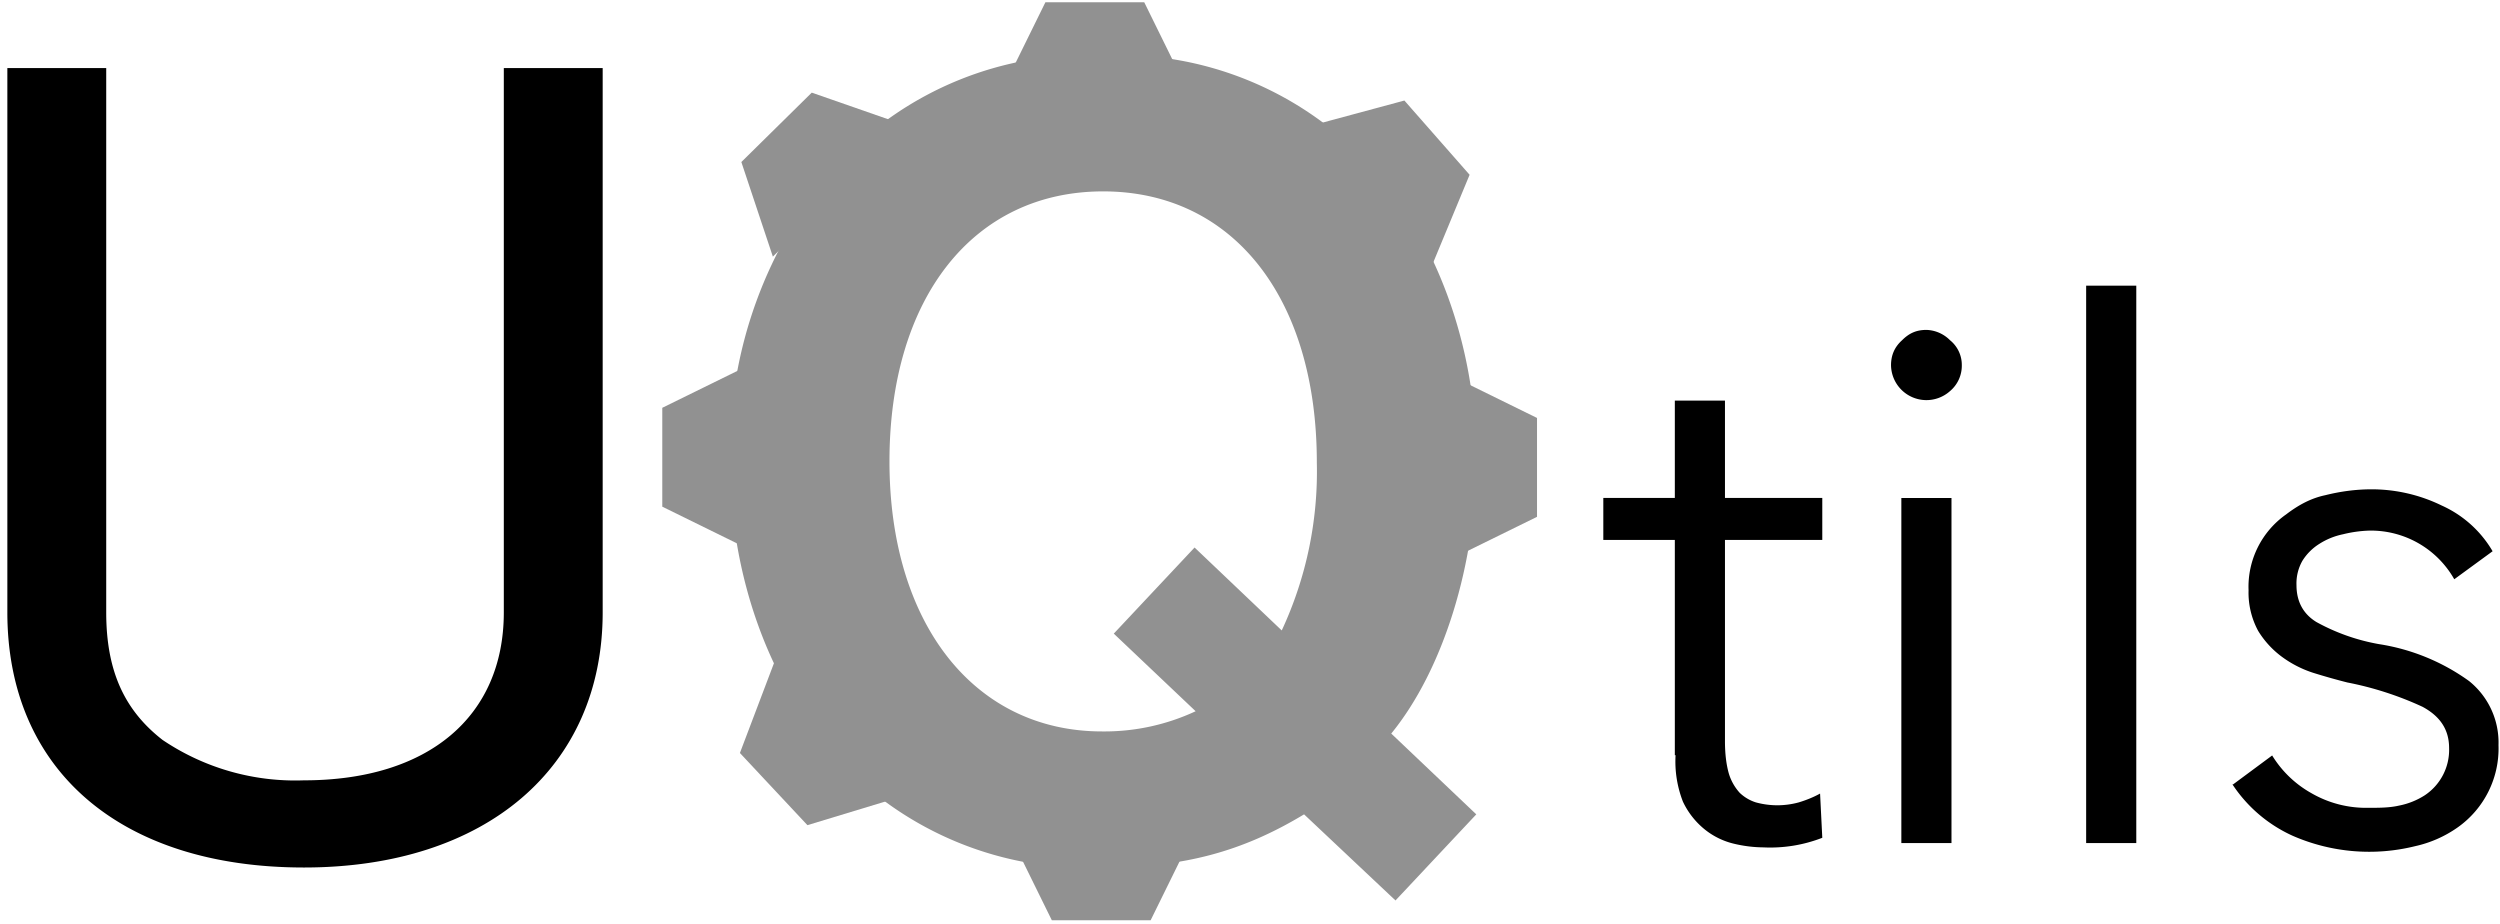 <svg xmlns="http://www.w3.org/2000/svg" xmlns:xlink="http://www.w3.org/1999/xlink" width="624" height="173pt" viewBox="0 0 468 173"><rect x="0" y="0" width="468" height="173" fill="#333333" stroke="none"/><clipPath id="a"><path transform="matrix(1 0 0 -1 -130 388)" d="M0 0h960v540H0z"/></clipPath><g clip-path="url(#a)"><g data-name="Artifact"><clipPath id="b"><path transform="matrix(1 0 0 -1 -130 388)" d="M0 0h960v540H0z" fill-rule="evenodd"/></clipPath><g clip-path="url(#b)"><path d="M-130 388h960v-540h-960z" fill="#fff" fill-rule="evenodd"/></g></g><g data-name="Span"><clipPath id="c"><path transform="matrix(1 0 0 -1 -130 388)" d="M0 0h960v540H0z" fill-rule="evenodd"/></clipPath><g clip-path="url(#c)"><symbol id="d"><path d="M.467.752V.24C.467.142.396.082.279.082A.223.223 0 0 0 .146.12C.11.148.093.185.093.24v.512H0V.24C0 .092.106 0 .279 0 .45 0 .56.094.56.24v.512H.467z"/></symbol><use xlink:href="#d" transform="matrix(199.01 0 0 -199.01 1.376 162.397)"/></g><clipPath id="e"><path transform="matrix(1 0 0 -1 -130 388)" d="M0 0h960v540H0z" fill-rule="evenodd"/></clipPath><g clip-path="url(#e)"><symbol id="f"><path d="M.622.157c.049.06.08.16.08.258C.702.522.664.625.6.694a.321.321 0 0 1-.249.101.321.321 0 0 1-.249-.101A.412.412 0 0 1 0 .413C0 .304.038.201.102.132A.321.321 0 0 1 .351.031c.076 0 .131.015.189.05L.626 0l.076.081-.08.076M.437.332.361.251.438.178A.203.203 0 0 0 .35.159c-.12 0-.2.101-.2.254 0 .154.079.254.201.254.122 0 .201-.1.201-.255A.354.354 0 0 0 .519.254L.437.332z"/></symbol><use xlink:href="#f" transform="matrix(199.01 0 0 -199.01 136.657 168.567)" fill="#919191"/></g><clipPath id="g"><path transform="matrix(1 0 0 -1 -130 388)" d="M0 0h960v540H0z" fill-rule="evenodd"/></clipPath><g clip-path="url(#g)"><symbol id="h"><path d="M.097.125v.292H0v.057h.097v.132h.068V.474h.132V.417H.165V.144C.165.126.167.112.17.101A.068.068 0 0 1 .185.074.056.056 0 0 1 .207.061a.11.11 0 0 1 .058 0c.01.003.02.007.029.012l.003-.06A.195.195 0 0 0 .217 0a.177.177 0 0 0-.04.005.1.1 0 0 0-.039.019.107.107 0 0 0-.03.038.15.15 0 0 0-.01.063z"/></symbol><symbol id="i"><path d="M0 .648c0 .014.005.025.015.034.01.01.02.014.033.014A.047.047 0 0 0 .08.682.043.043 0 0 0 .096.648.045.045 0 0 0 .08.613.048.048 0 0 0 0 .648m.014-.18h.068V0H.014v.468z"/></symbol><symbol id="j"><path d="M0 .756h.068V0H0v.756z"/></symbol><symbol id="k"><path d="m0 .091.054.04A.146.146 0 0 1 .107.08.148.148 0 0 1 .184.06c.015 0 .029 0 .042.003a.1.1 0 0 1 .035.014.074.074 0 0 1 .033.064c0 .025-.012.043-.036.056A.444.444 0 0 1 .156.23.884.884 0 0 0 .11.243a.148.148 0 0 0-.043.022A.124.124 0 0 0 .035.3a.109.109 0 0 0-.013.055.12.12 0 0 0 .051.103C.09.471.107.48.126.484c.02.005.041.008.063.008A.217.217 0 0 0 .284.47.152.152 0 0 0 .353.408L.301.37a.13.13 0 0 1-.115.066A.17.17 0 0 1 .15.431.095.095 0 0 1 .118.418.072.072 0 0 1 .095.395.062.062 0 0 1 .087.362c0-.022.009-.039.027-.05a.274.274 0 0 1 .085-.03.283.283 0 0 0 .122-.05.107.107 0 0 0 .04-.087.131.131 0 0 0-.056-.112.16.16 0 0 0-.057-.025.259.259 0 0 0-.166.014.193.193 0 0 0-.082.07z"/></symbol><use xlink:href="#h" transform="matrix(138.02 0 0 -138.02 300.14 158.629)"/><use xlink:href="#i" transform="matrix(138.02 0 0 -138.02 354 157.82)"/><use xlink:href="#j" transform="matrix(138.02 0 0 -138.02 390.527 157.82)"/><use xlink:href="#k" transform="matrix(138.02 0 0 -138.02 417.895 159.505)"/></g></g><path d="M187.46 17.17 195.7.42h18.5l8.24 16.75z" fill="#919191" fill-rule="evenodd" data-name="P"/><g data-name="P"><clipPath id="l"><path transform="matrix(1 0 0 -1 -130 388)" d="M0 540h960V0H0" fill-rule="evenodd"/></clipPath><g clip-path="url(#l)"><path d="m144.68 48.04-5.9-17.71 13.18-12.99 17.62 6.14z" fill="#919191" fill-rule="evenodd"/></g></g><g data-name="P"><clipPath id="m"><path transform="matrix(1 0 0 -1 -130 388)" d="M0 540h960V0H0" fill-rule="evenodd"/></clipPath><g clip-path="url(#m)"><path d="m140.73 103.08-16.75-8.23V76.34l16.75-8.23z" fill="#919191" fill-rule="evenodd"/></g></g><g data-name="P"><clipPath id="n"><path transform="matrix(1 0 0 -1 -130 388)" d="M0 540h960V0H0" fill-rule="evenodd"/></clipPath><g clip-path="url(#n)"><path d="m169.01 149.05-17.86 5.42-12.64-13.51 6.62-17.46z" fill="#919191" fill-rule="evenodd"/></g></g><path d="m223.64 155.52-8.24 16.75h-18.5l-8.24-16.75z" fill="#919191" fill-rule="evenodd" data-name="P"/><g data-name="P"><clipPath id="o"><path transform="matrix(1 0 0 -1 -130 388)" d="M0 540h960V0H0" fill-rule="evenodd"/></clipPath><g clip-path="url(#o)"><path d="m270.98 70.01 16.75 8.23v18.51l-16.75 8.23z" fill="#919191" fill-rule="evenodd"/></g></g><g data-name="P"><clipPath id="p"><path transform="matrix(1 0 0 -1 -130 388)" d="M0 540h960V0H0" fill-rule="evenodd"/></clipPath><g clip-path="url(#p)"><path d="m244.88 23.68 18.02-4.86 12.21 13.9-7.15 17.24z" fill="#919191" fill-rule="evenodd"/></g></g></g></svg>
